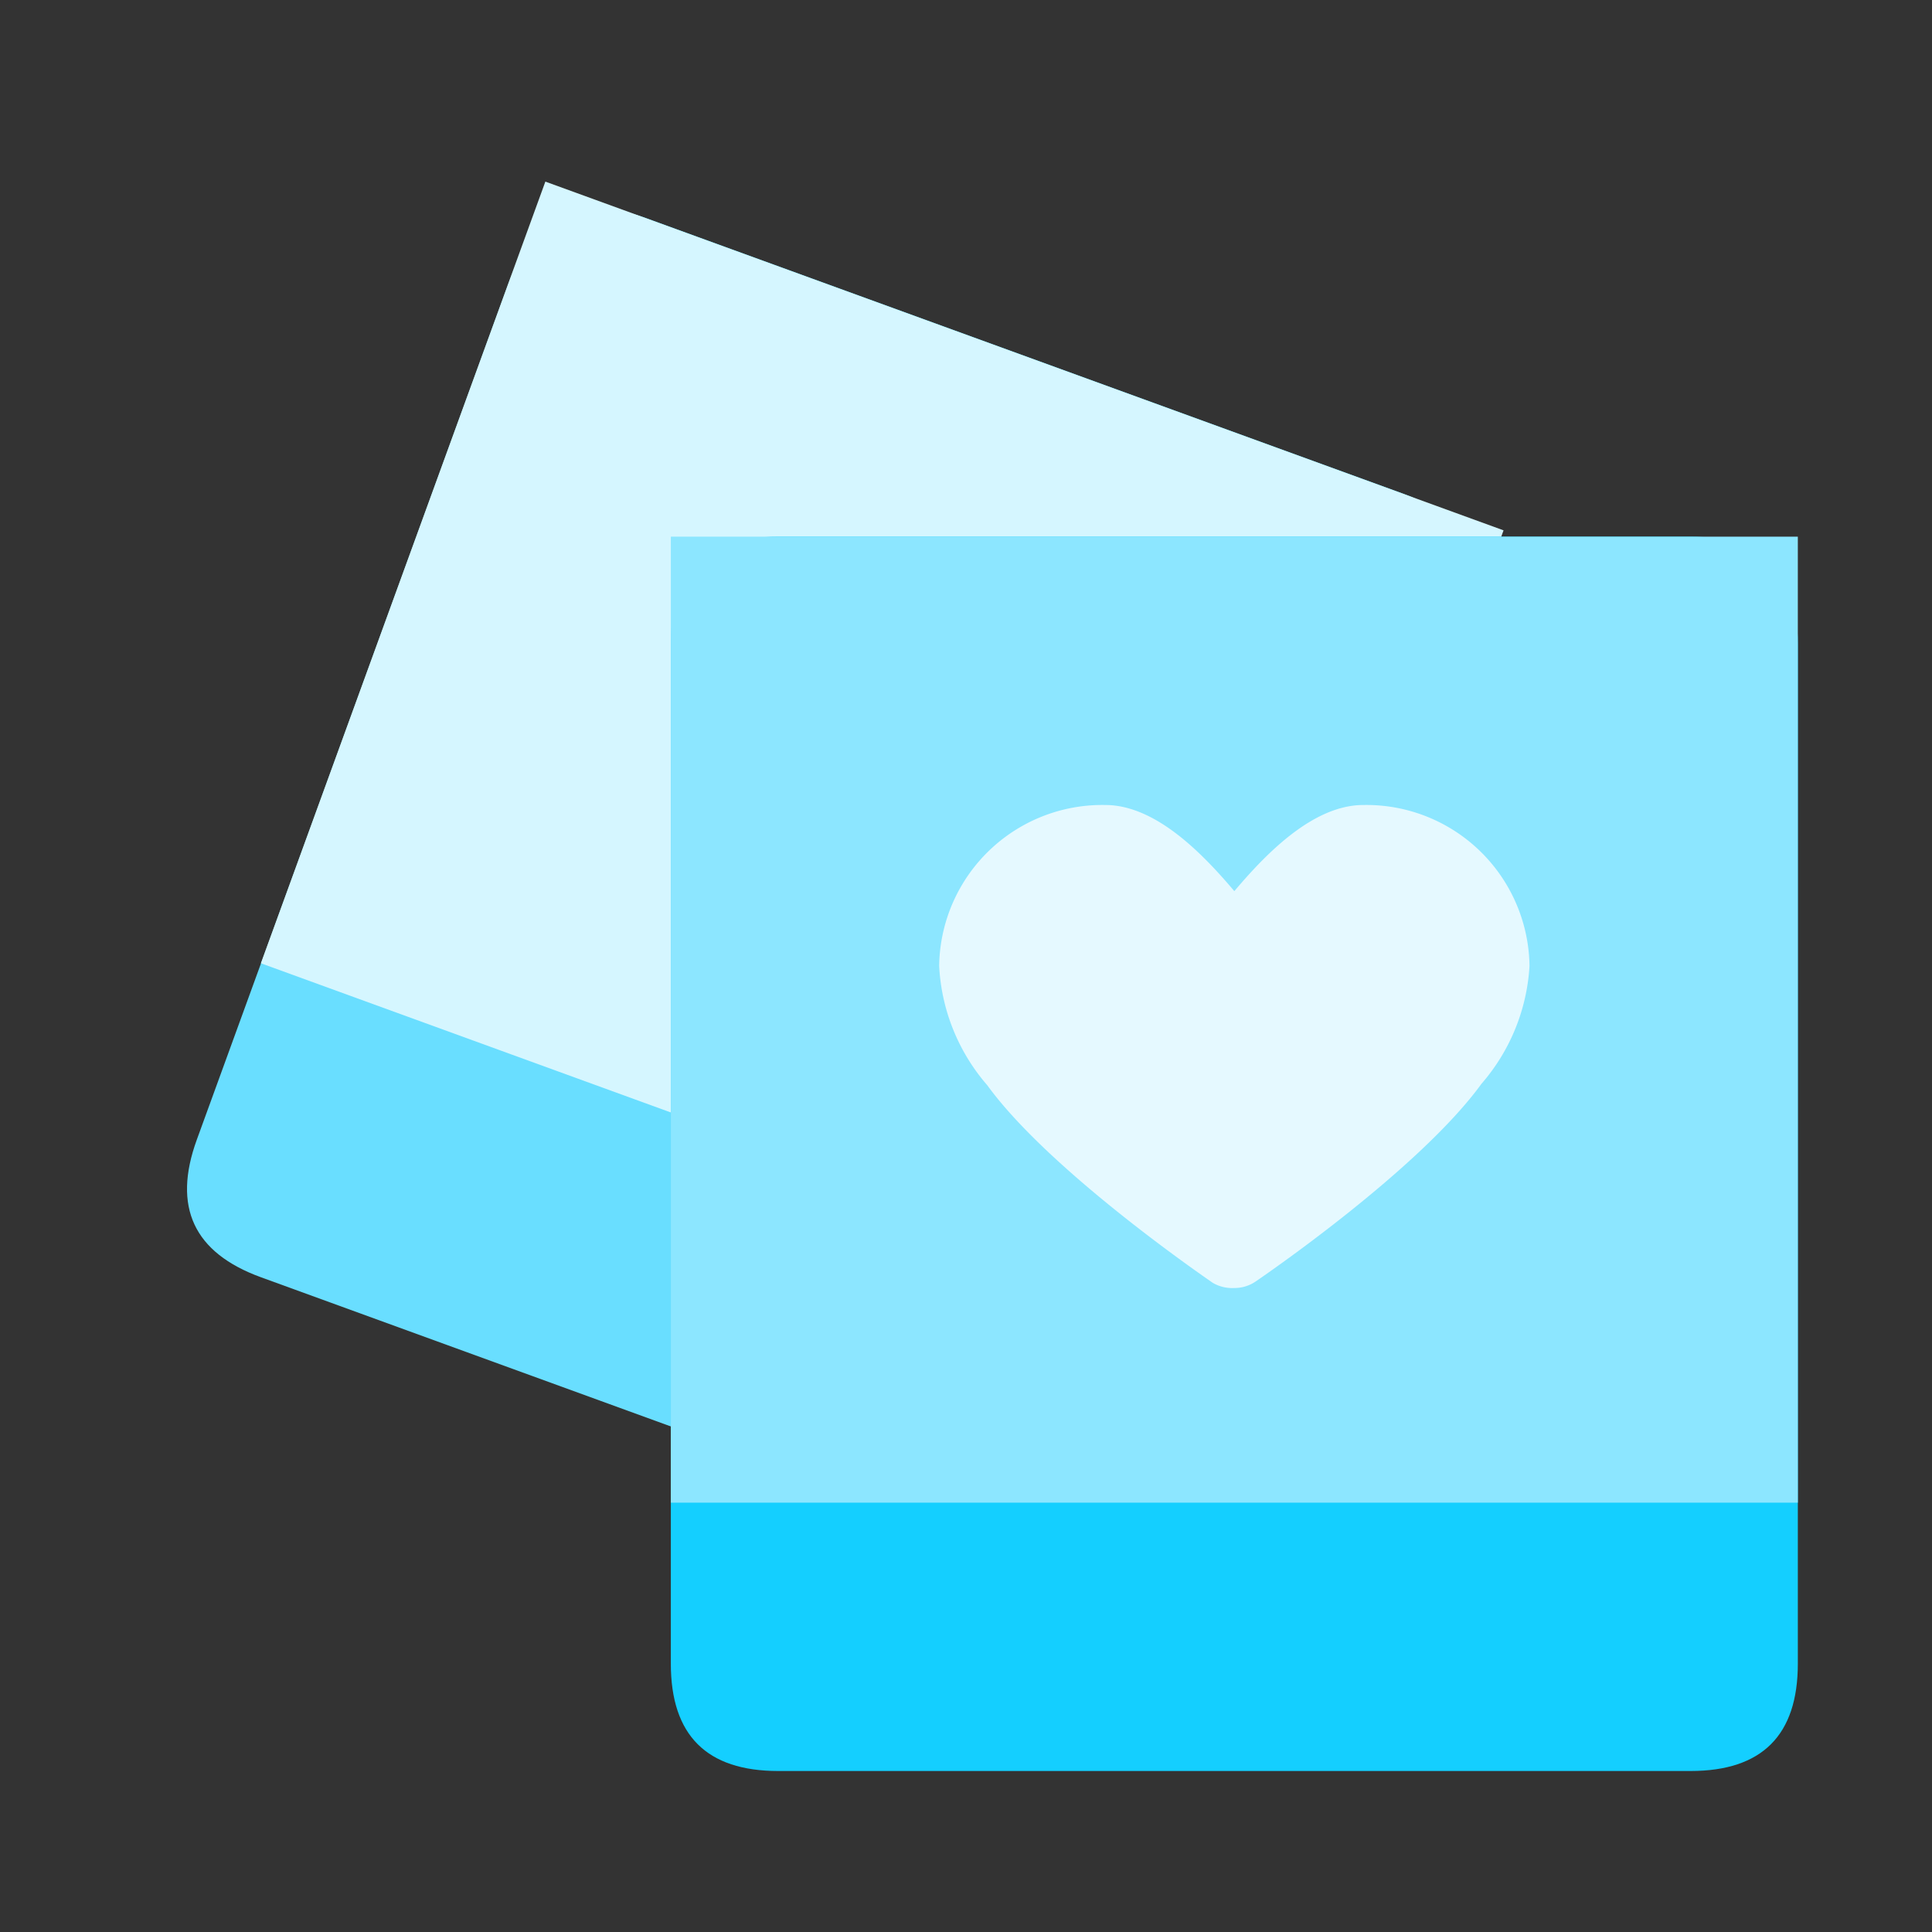 <?xml version="1.0" standalone="no"?><!DOCTYPE svg PUBLIC "-//W3C//DTD SVG 1.1//EN" "http://www.w3.org/Graphics/SVG/1.1/DTD/svg11.dtd"><svg t="1583326594192" class="icon" viewBox="0 0 1024 1024" version="1.1" xmlns="http://www.w3.org/2000/svg" p-id="5116" xmlns:xlink="http://www.w3.org/1999/xlink" width="400" height="400"><rect x="0" y="0" width="1024" height="1024" fill="#333333" stroke="none"/><defs><style type="text/css"></style></defs><path d="M84.857 657.516m19.457-53.458l165.386-454.394q19.457-53.458 72.915-34.001l400.936 145.929q53.458 19.457 34.001 72.915l-165.386 454.394q-19.457 53.458-72.915 34.001l-400.936-145.929q-53.458-19.457-34.001-72.915Z" fill="#69DEFF" p-id="5117"></path><path d="M138.268 510.549l150.784-414.293 507.861 184.832-150.798 414.293z" fill="#D5F6FF" p-id="5118"></path><path d="M355.556 284.444m56.889 0l483.556 0q56.889 0 56.889 56.889l0 540.444q0 56.889-56.889 56.889l-483.556 0q-56.889 0-56.889-56.889l0-540.444q0-56.889 56.889-56.889Z" fill="#14CFFF" p-id="5119"></path><path d="M355.556 284.444h597.333v512H355.556z" fill="#8CE6FF" p-id="5120"></path><path d="M722.631 426.667c-26.88 0-51.911 26.169-68.409 45.653-16.498-19.484-41.529-45.653-68.409-45.653A86.471 86.471 0 0 0 497.778 512a104.391 104.391 0 0 0 25.458 63.147c33.138 45.653 116.196 102.4 119.609 104.818a20.48 20.48 0 0 0 11.378 2.702 19.769 19.769 0 0 0 11.236-3.413c3.556-2.418 86.613-59.164 119.751-104.818A104.391 104.391 0 0 0 810.667 512a86.471 86.471 0 0 0-88.036-85.333z" fill="#E5F9FF" p-id="5121"></path></svg>